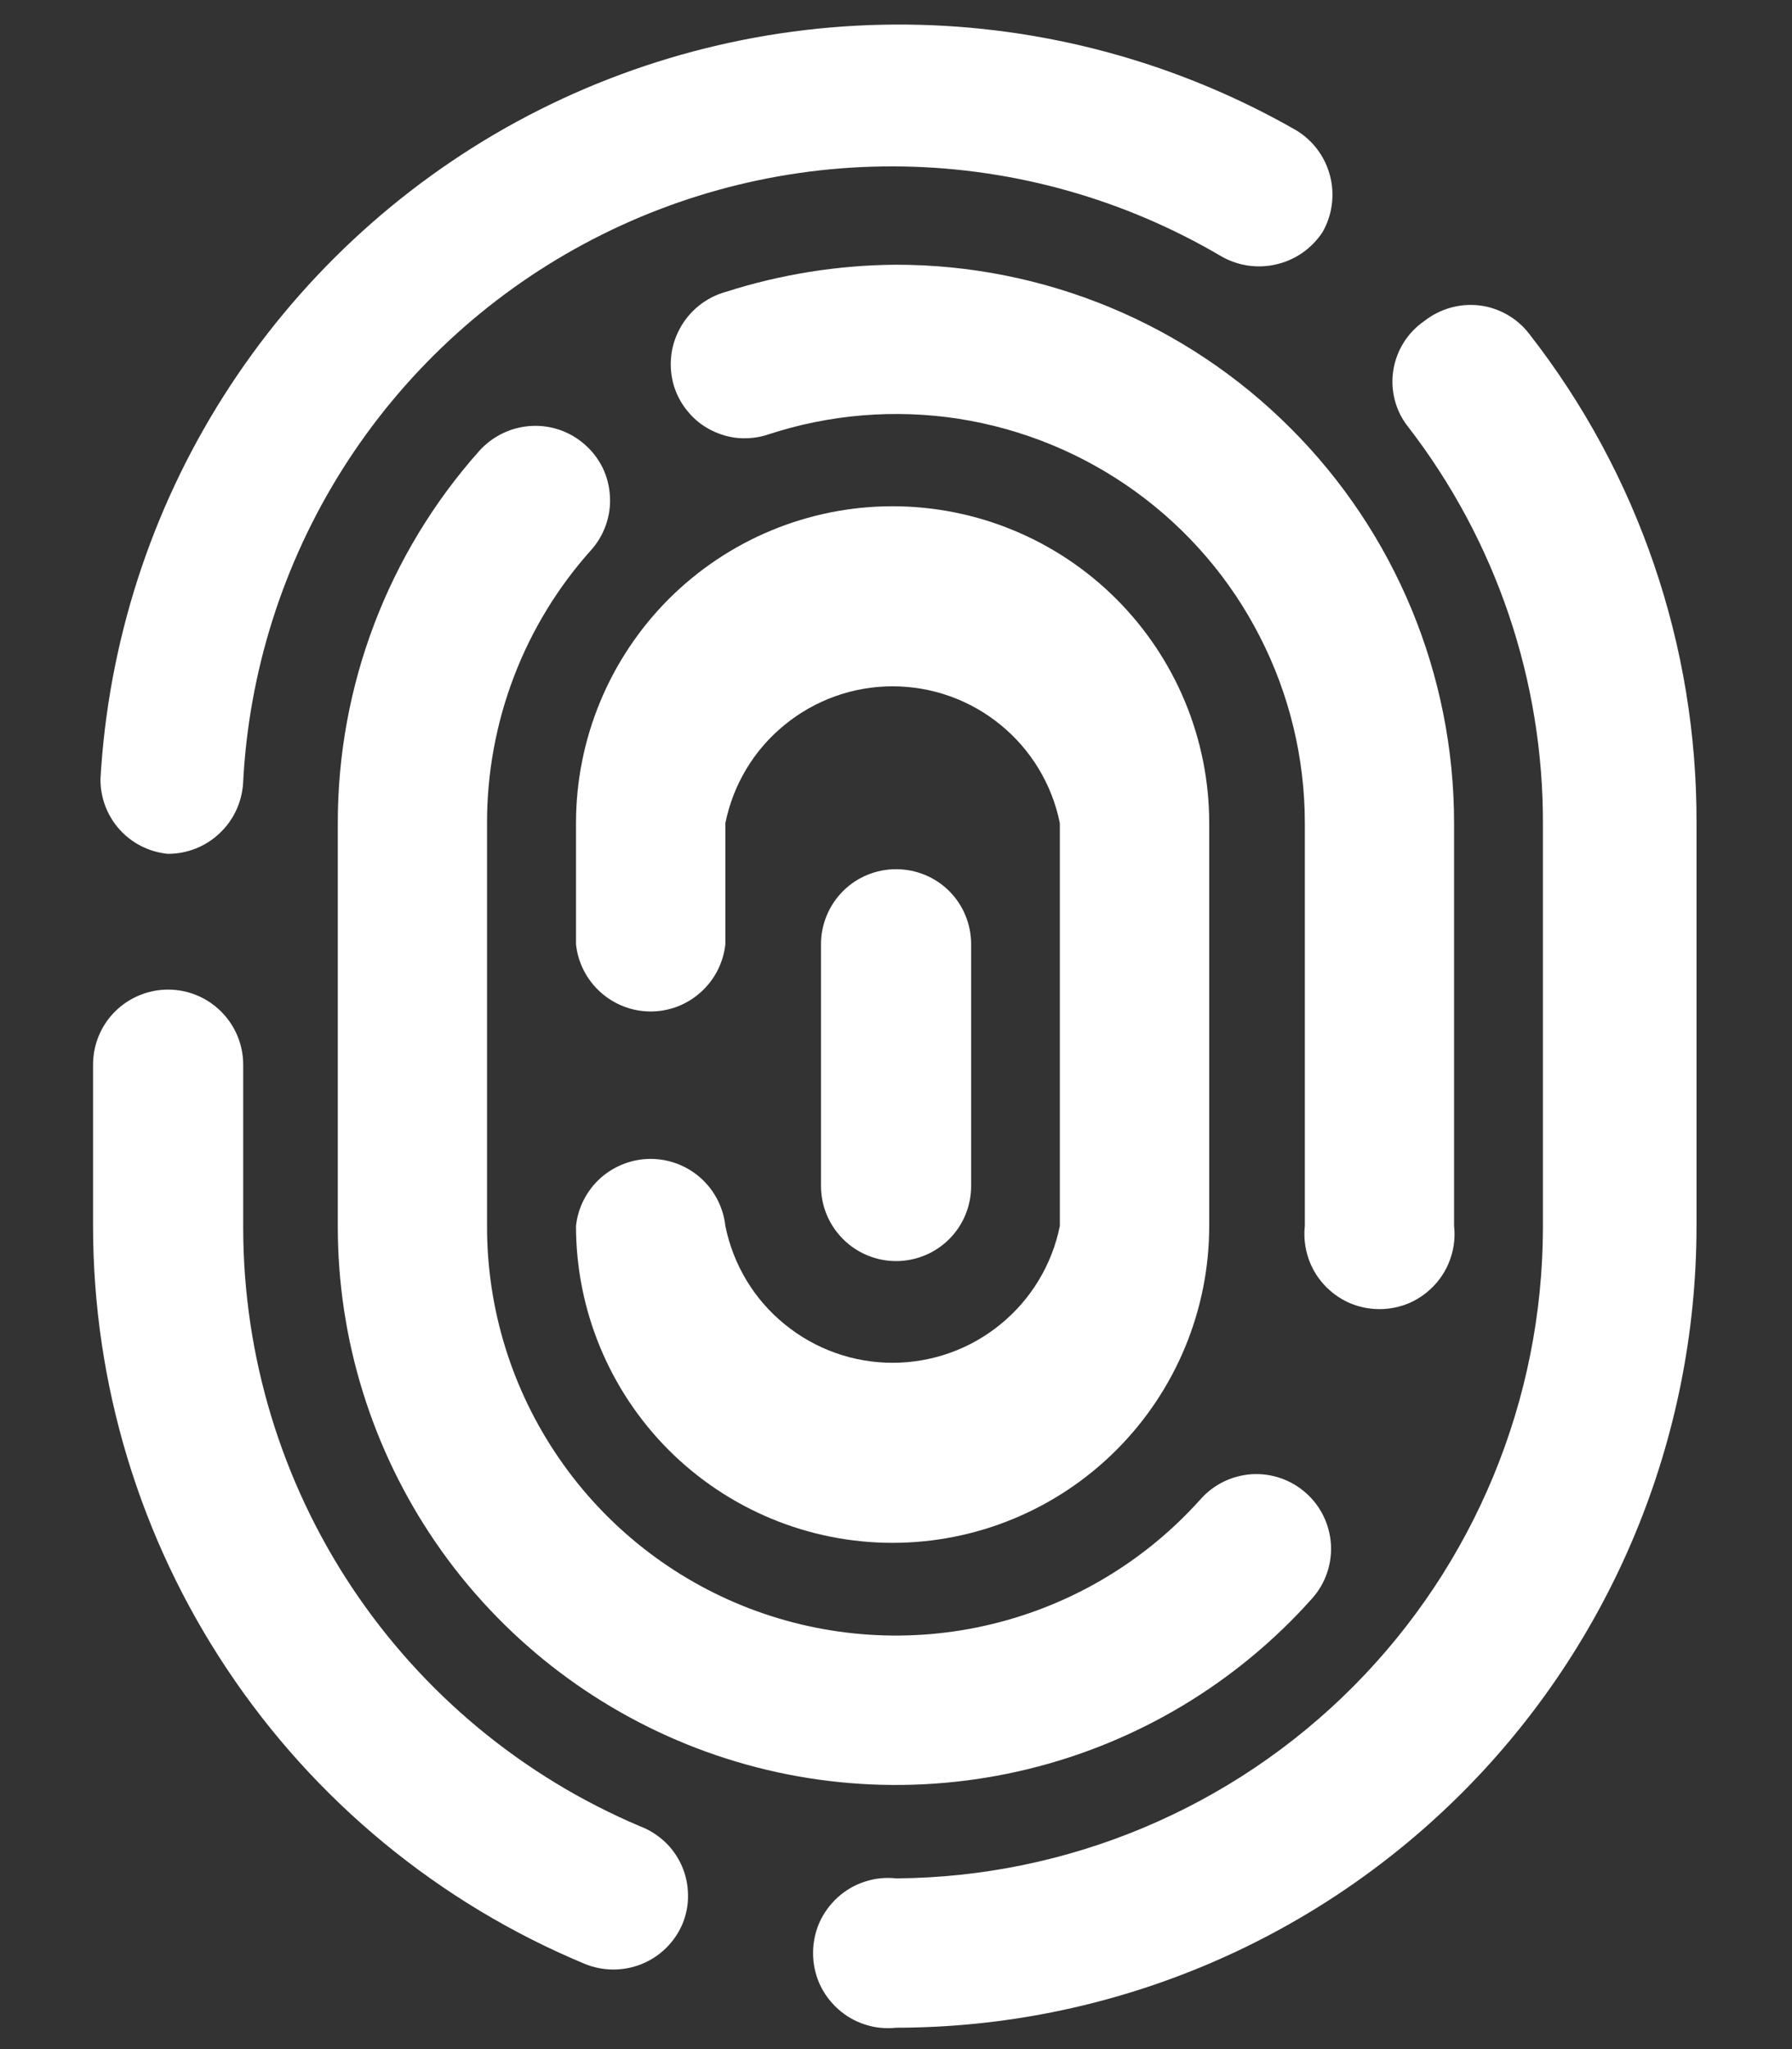<svg width="14" height="16" viewBox="0 0 14 16" fill="none" xmlns="http://www.w3.org/2000/svg">
  <rect x="0" y="0" width="14" height="16" fill="#333333" stroke="none"/>
  <path d="M11.947 2.607C11.9 2.546 11.842 2.495 11.775 2.457C11.708 2.419 11.635 2.394 11.558 2.385C11.482 2.376 11.405 2.382 11.331 2.403C11.257 2.424 11.188 2.459 11.127 2.507C11.063 2.551 11.008 2.608 10.966 2.675C10.925 2.741 10.897 2.815 10.885 2.893C10.873 2.97 10.877 3.049 10.897 3.125C10.917 3.201 10.952 3.272 11.001 3.333C11.688 4.222 12.059 5.316 12.054 6.44V9.587C12.052 10.929 11.52 12.216 10.574 13.167C9.627 14.119 8.343 14.658 7.001 14.667C6.919 14.658 6.836 14.666 6.758 14.692C6.679 14.717 6.607 14.759 6.546 14.814C6.485 14.869 6.436 14.936 6.402 15.011C6.369 15.086 6.352 15.168 6.352 15.25C6.352 15.332 6.369 15.414 6.402 15.489C6.436 15.564 6.485 15.631 6.546 15.686C6.607 15.741 6.679 15.783 6.758 15.808C6.836 15.834 6.919 15.842 7.001 15.833C8.659 15.832 10.248 15.172 11.421 14C12.593 12.828 13.252 11.238 13.254 9.58V6.427C13.259 5.043 12.799 3.698 11.947 2.607V2.607Z" fill="white"/>
  <path d="M5 14.26C4.083 13.872 3.3 13.223 2.748 12.393C2.197 11.563 1.902 10.59 1.9 9.593V8.313C1.9 8.158 1.838 8.009 1.728 7.899C1.618 7.789 1.469 7.727 1.313 7.727C1.158 7.727 1.008 7.789 0.898 7.899C0.788 8.009 0.727 8.158 0.727 8.313V9.573C0.727 10.805 1.091 12.01 1.775 13.035C2.458 14.06 3.429 14.86 4.567 15.334C4.71 15.393 4.871 15.394 5.015 15.335C5.158 15.277 5.273 15.163 5.333 15.02C5.362 14.948 5.377 14.872 5.375 14.794C5.374 14.717 5.358 14.641 5.327 14.57C5.296 14.499 5.251 14.435 5.195 14.382C5.138 14.329 5.072 14.287 5 14.26V14.26Z" fill="white"/>
  <path d="M1.312 6.667C1.461 6.667 1.604 6.611 1.713 6.509C1.822 6.408 1.888 6.269 1.899 6.12C1.942 5.248 2.21 4.403 2.675 3.665C3.141 2.927 3.789 2.321 4.558 1.907C5.326 1.493 6.188 1.284 7.06 1.3C7.933 1.316 8.786 1.557 9.539 2C9.67 2.076 9.825 2.099 9.972 2.064C10.12 2.03 10.248 1.94 10.332 1.813C10.409 1.679 10.43 1.519 10.39 1.369C10.35 1.219 10.253 1.091 10.119 1.013C9.195 0.486 8.152 0.203 7.088 0.192C6.025 0.181 4.976 0.441 4.041 0.948C3.107 1.456 2.317 2.194 1.747 3.092C1.177 3.99 0.846 5.018 0.785 6.08C0.783 6.226 0.836 6.368 0.934 6.477C1.031 6.585 1.166 6.653 1.312 6.667Z" fill="white"/>
  <path d="M11.36 9.573V6.427C11.36 5.27 10.901 4.161 10.083 3.344C9.266 2.526 8.157 2.067 7 2.067C6.548 2.07 6.098 2.142 5.667 2.28C5.592 2.301 5.521 2.338 5.46 2.387C5.399 2.436 5.348 2.497 5.311 2.566C5.274 2.634 5.25 2.71 5.243 2.788C5.235 2.866 5.244 2.945 5.267 3.02C5.291 3.093 5.328 3.16 5.378 3.218C5.427 3.277 5.488 3.325 5.556 3.359C5.624 3.394 5.699 3.415 5.775 3.421C5.851 3.426 5.928 3.417 6 3.393C6.48 3.235 6.991 3.193 7.49 3.27C7.989 3.348 8.463 3.543 8.872 3.839C9.281 4.135 9.615 4.524 9.844 4.974C10.074 5.423 10.194 5.921 10.194 6.427V9.573C10.185 9.655 10.194 9.738 10.219 9.816C10.244 9.895 10.286 9.967 10.341 10.028C10.396 10.089 10.463 10.138 10.538 10.172C10.613 10.205 10.695 10.222 10.777 10.222C10.859 10.222 10.941 10.205 11.016 10.172C11.091 10.138 11.158 10.089 11.213 10.028C11.268 9.967 11.31 9.895 11.335 9.816C11.361 9.738 11.369 9.655 11.36 9.573V9.573Z" fill="white"/>
  <path d="M4.572 3.474C4.456 3.37 4.304 3.317 4.149 3.326C3.994 3.335 3.849 3.405 3.745 3.52C3.032 4.32 2.638 5.355 2.639 6.427V9.574C2.638 10.457 2.906 11.32 3.407 12.049C3.908 12.777 4.618 13.335 5.444 13.651C6.269 13.966 7.171 14.023 8.03 13.814C8.889 13.605 9.664 13.14 10.252 12.48C10.355 12.364 10.407 12.213 10.398 12.058C10.388 11.904 10.318 11.759 10.202 11.657C10.086 11.554 9.934 11.502 9.78 11.511C9.626 11.521 9.481 11.591 9.379 11.707C8.947 12.189 8.38 12.529 7.751 12.681C7.122 12.834 6.461 12.791 5.857 12.56C5.253 12.329 4.733 11.919 4.367 11.386C4 10.853 3.804 10.221 3.805 9.574V6.427C3.804 5.64 4.093 4.88 4.619 4.294C4.67 4.237 4.709 4.17 4.734 4.098C4.759 4.026 4.77 3.95 4.765 3.874C4.761 3.798 4.742 3.723 4.709 3.654C4.675 3.586 4.629 3.524 4.572 3.474V3.474Z" fill="white"/>
  <path d="M5.667 9.573C5.651 9.429 5.583 9.296 5.475 9.199C5.368 9.103 5.228 9.049 5.083 9.049C4.939 9.049 4.799 9.103 4.691 9.199C4.584 9.296 4.515 9.429 4.5 9.573C4.5 10.229 4.761 10.858 5.224 11.322C5.688 11.786 6.317 12.047 6.973 12.047C7.629 12.047 8.258 11.786 8.722 11.322C9.186 10.858 9.447 10.229 9.447 9.573V6.427C9.447 5.771 9.186 5.142 8.722 4.678C8.258 4.214 7.629 3.953 6.973 3.953C6.317 3.953 5.688 4.214 5.224 4.678C4.761 5.142 4.5 5.771 4.5 6.427V7.373C4.515 7.517 4.584 7.651 4.691 7.747C4.799 7.844 4.939 7.898 5.083 7.898C5.228 7.898 5.368 7.844 5.475 7.747C5.583 7.651 5.651 7.517 5.667 7.373V6.427C5.728 6.125 5.891 5.854 6.13 5.66C6.368 5.465 6.666 5.359 6.973 5.359C7.281 5.359 7.579 5.465 7.817 5.66C8.055 5.854 8.219 6.125 8.28 6.427V9.573C8.219 9.875 8.055 10.146 7.817 10.34C7.579 10.535 7.281 10.641 6.973 10.641C6.666 10.641 6.368 10.535 6.13 10.34C5.891 10.146 5.728 9.875 5.667 9.573Z" fill="white"/>
  <path d="M7.587 9.26V7.373C7.587 7.218 7.526 7.068 7.416 6.958C7.306 6.848 7.156 6.787 7.001 6.787C6.845 6.787 6.696 6.848 6.586 6.958C6.476 7.068 6.414 7.218 6.414 7.373V9.26C6.414 9.416 6.476 9.565 6.586 9.675C6.696 9.785 6.845 9.847 7.001 9.847C7.156 9.847 7.306 9.785 7.416 9.675C7.526 9.565 7.587 9.416 7.587 9.26Z" fill="white"/>
</svg>
